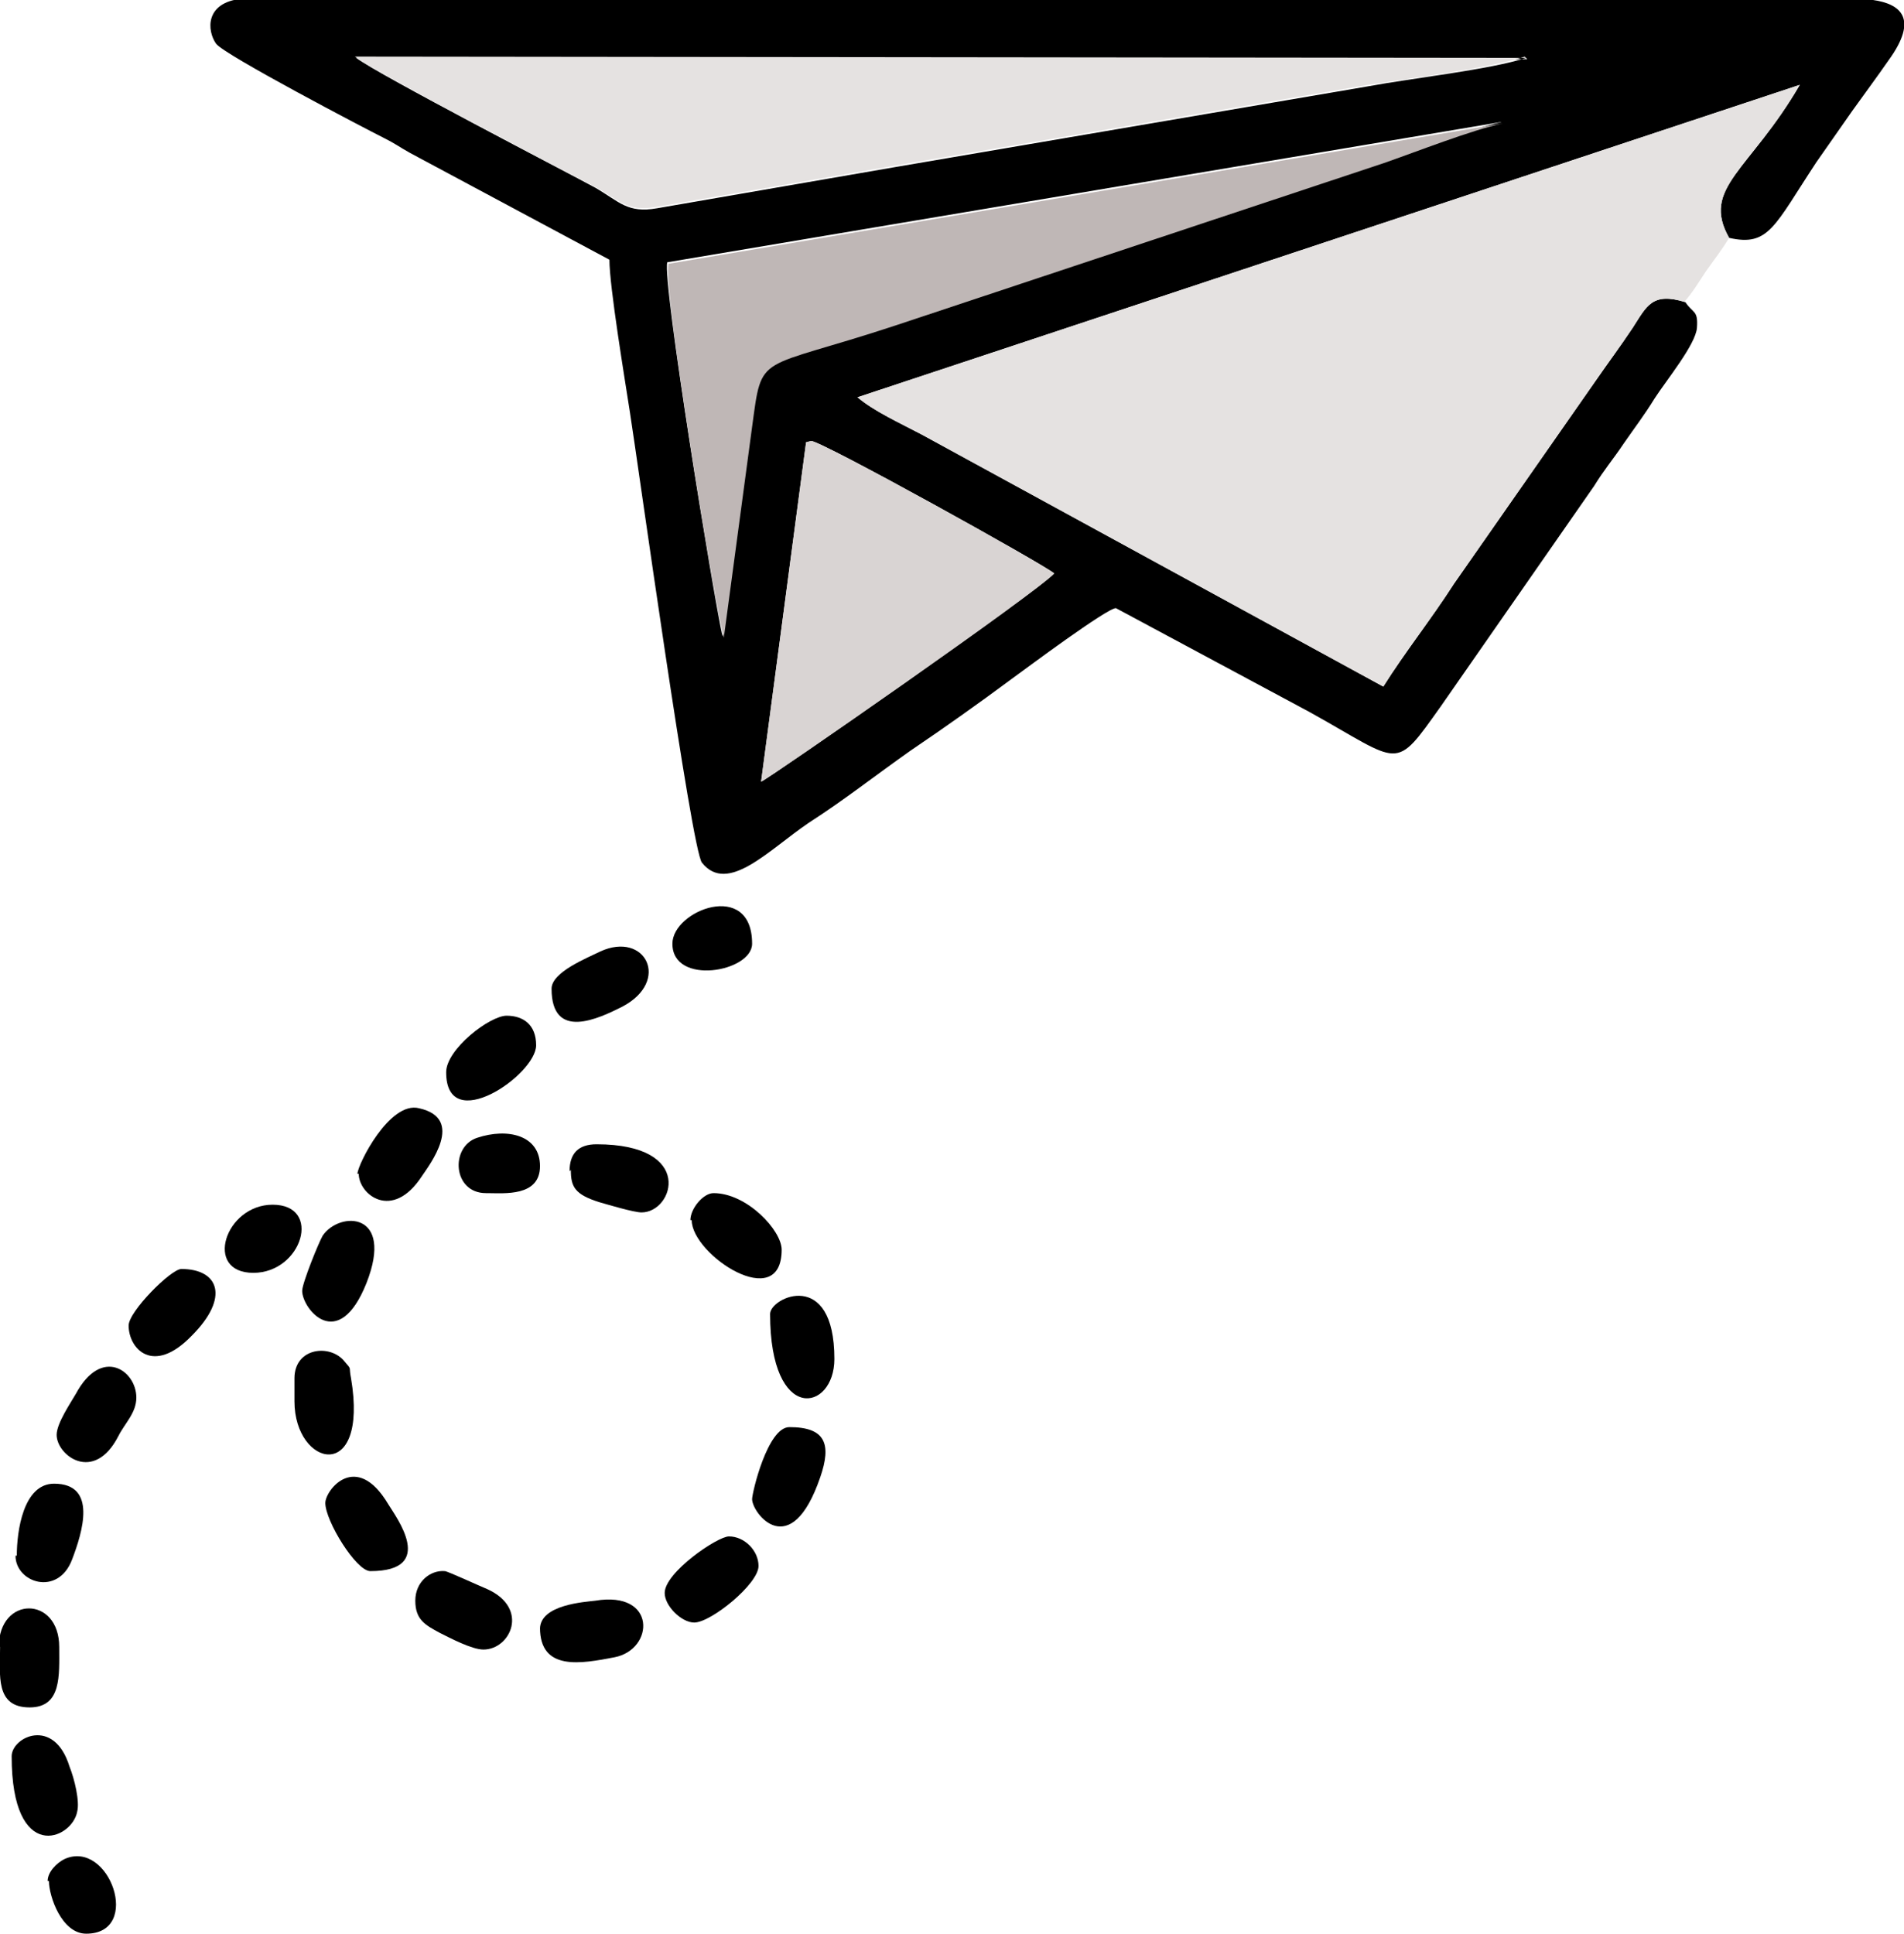 <?xml version="1.0" encoding="UTF-8"?>
<!DOCTYPE svg PUBLIC "-//W3C//DTD SVG 1.1//EN" "http://www.w3.org/Graphics/SVG/1.1/DTD/svg11.dtd">
<!-- Creator: CorelDRAW 2020 (64-Bit) -->
<svg xmlns="http://www.w3.org/2000/svg" xml:space="preserve" width="61.727mm" height="62.68mm" version="1.1" style="shape-rendering:geometricPrecision; text-rendering:geometricPrecision; image-rendering:optimizeQuality; fill-rule:evenodd; clip-rule:evenodd"
viewBox="0 0 14.81 15.04"
 xmlns:xlink="http://www.w3.org/1999/xlink"
 xmlns:xodm="http://www.corel.com/coreldraw/odm/2003">
 <defs>
  <style type="text/css">
   <![CDATA[
    .fil0 {fill:black}
    .fil2 {fill:#BFB7B6}
    .fil3 {fill:#D9D4D3}
    .fil1 {fill:#E5E2E1}
   ]]>
  </style>
 </defs>
 <g id="Capa_x0020_1">
  <g id="_3082238788096">
   <path class="fil0" d="M6.31 3.43c0.08,0 1.81,0.96 1.89,1.03 -0.12,0.13 -2.21,1.59 -2.28,1.62l0.35 -2.64 0.04 -0.01zm-4.43 -3.43l12.16 0 0.53 0c0.21,0.03 0.36,0.14 0.12,0.47 -0.09,0.13 -0.18,0.25 -0.28,0.39l-0.28 0.4c-0.33,0.5 -0.37,0.66 -0.68,0.59 -0.22,-0.39 0.16,-0.52 0.55,-1.19l-7.33 2.43c0.13,0.11 0.33,0.2 0.5,0.29l3.59 1.96c0.17,-0.27 0.37,-0.52 0.55,-0.8l1.11 -1.59c0.09,-0.13 0.18,-0.25 0.28,-0.4 0.11,-0.17 0.15,-0.28 0.41,-0.2 0.06,0.09 0.1,0.06 0.09,0.2 -0.01,0.13 -0.24,0.41 -0.33,0.55 -0.08,0.13 -0.15,0.22 -0.24,0.35 -0.08,0.12 -0.15,0.2 -0.23,0.33l-1.19 1.71c-0.37,0.52 -0.3,0.45 -1.02,0.05l-1.51 -0.81c-0.07,0 -0.7,0.47 -0.81,0.55 -0.27,0.2 -0.51,0.37 -0.79,0.56 -0.27,0.19 -0.51,0.38 -0.79,0.56 -0.31,0.21 -0.63,0.56 -0.83,0.31 -0.08,-0.09 -0.5,-3.12 -0.56,-3.5 -0.04,-0.26 -0.16,-0.98 -0.16,-1.19l-1.55 -0.83c-0.09,-0.05 -0.11,-0.07 -0.21,-0.12 -0.14,-0.07 -1.23,-0.64 -1.3,-0.73 -0.07,-0.1 -0.09,-0.32 0.2,-0.35zm9.8 0.95c-0.24,0.05 -0.67,0.22 -0.93,0.31l-3.79 1.26c-1.09,0.36 -1.04,0.2 -1.12,0.79l-0.22 1.64c-0.07,-0.31 -0.47,-2.76 -0.43,-2.91l6.48 -1.09zm0.19 -0.5c-0.27,0.09 -0.9,0.16 -1.22,0.22 -0.41,0.07 -0.82,0.14 -1.23,0.21 -0.82,0.14 -1.64,0.28 -2.46,0.42l-1.85 0.32c-0.23,0.04 -0.29,-0.05 -0.48,-0.16 -0.22,-0.12 -1.69,-0.88 -1.86,-1.01l9.11 0.01z"/>
   <path class="fil1" d="M13.1 2.35c0.07,-0.08 0.11,-0.15 0.17,-0.24 0.07,-0.1 0.12,-0.16 0.18,-0.26 -0.22,-0.39 0.16,-0.52 0.55,-1.19l-7.33 2.43c0.13,0.11 0.33,0.2 0.5,0.29l3.59 1.96c0.17,-0.27 0.37,-0.52 0.55,-0.8l1.11 -1.59c0.09,-0.13 0.18,-0.25 0.28,-0.4 0.11,-0.17 0.15,-0.28 0.41,-0.2z"/>
   <path class="fil1" d="M11.87 0.45l-9.11 -0.01c0.17,0.13 1.63,0.89 1.86,1.01 0.19,0.1 0.25,0.2 0.48,0.16l1.85 -0.32c0.82,-0.14 1.64,-0.28 2.46,-0.42 0.41,-0.07 0.82,-0.14 1.23,-0.21 0.33,-0.05 0.95,-0.13 1.22,-0.22z"/>
   <path class="fil2" d="M5.2 2.05c-0.05,0.15 0.35,2.6 0.43,2.91l0.22 -1.64c0.08,-0.59 0.03,-0.43 1.12,-0.79l3.79 -1.26c0.26,-0.09 0.69,-0.26 0.93,-0.31l-6.48 1.09z"/>
   <path class="fil3" d="M6.27 3.44l-0.35 2.64c0.07,-0.03 2.16,-1.48 2.28,-1.62 -0.08,-0.07 -1.81,-1.03 -1.89,-1.03l-0.04 0.01z"/>
   <path class="fil0" d="M4.2 12.66c0,0.34 0.32,0.28 0.58,0.23 0.31,-0.06 0.33,-0.52 -0.15,-0.44 -0.08,0.01 -0.43,0.03 -0.43,0.22z"/>
   <path class="fil0" d="M5.17 12.39c0,0.1 0.13,0.23 0.23,0.23 0.13,0 0.5,-0.3 0.5,-0.44 0,-0.12 -0.11,-0.23 -0.23,-0.23 -0.09,0 -0.5,0.28 -0.5,0.44z"/>
   <path class="fil0" d="M2.53 11.69c0,0.14 0.24,0.53 0.35,0.53 0.52,0 0.2,-0.42 0.14,-0.52 -0.25,-0.42 -0.49,-0.11 -0.49,-0.01z"/>
   <path class="fil0" d="M3.47 8.34c0,0.5 0.7,0.02 0.7,-0.21 0,-0.16 -0.1,-0.23 -0.23,-0.23 -0.13,0 -0.47,0.26 -0.47,0.44z"/>
   <path class="fil0" d="M4.44 9.1c0,0.13 0.03,0.19 0.22,0.25 0.07,0.02 0.27,0.08 0.33,0.08 0.25,0 0.42,-0.53 -0.35,-0.53 -0.14,0 -0.21,0.07 -0.21,0.21z"/>
   <path class="fil0" d="M3.23 12.45c0,0.15 0.08,0.19 0.19,0.25 0.08,0.04 0.25,0.13 0.34,0.13 0.21,0 0.36,-0.32 0.03,-0.47 -0.05,-0.02 -0.31,-0.14 -0.33,-0.14 -0.11,-0.01 -0.23,0.08 -0.23,0.23z"/>
   <path class="fil0" d="M5.38 9.49c0,0.27 0.7,0.73 0.7,0.23 0,-0.15 -0.27,-0.44 -0.53,-0.44 -0.08,0 -0.18,0.12 -0.18,0.21z"/>
   <path class="fil0" d="M4.29 7.69c0,0.41 0.37,0.23 0.55,0.14 0.38,-0.2 0.18,-0.59 -0.17,-0.43 -0.1,0.05 -0.38,0.16 -0.38,0.29z"/>
   <path class="fil0" d="M5.99 10.22c0,0.86 0.5,0.76 0.5,0.35 0,-0.71 -0.5,-0.48 -0.5,-0.35z"/>
   <path class="fil0" d="M5.85 11.66c0,0.11 0.3,0.5 0.53,-0.17 0.09,-0.26 0.04,-0.39 -0.24,-0.39 -0.17,0 -0.29,0.51 -0.29,0.56z"/>
   <path class="fil0" d="M2.35 10.04c0,0.14 0.28,0.49 0.5,-0.06 0.22,-0.56 -0.21,-0.56 -0.34,-0.37 -0.03,0.05 -0.16,0.37 -0.16,0.43z"/>
   <path class="fil0" d="M0.09 13.66c0,0.84 0.47,0.65 0.51,0.43 0.02,-0.08 -0.02,-0.25 -0.06,-0.35 -0.12,-0.39 -0.45,-0.23 -0.45,-0.08z"/>
   <path class="fil0" d="M0.12 12.1c0,0.21 0.33,0.32 0.44,0.03 0.08,-0.21 0.2,-0.59 -0.14,-0.59 -0.24,0 -0.29,0.37 -0.29,0.56z"/>
   <path class="fil0" d="M2.79 9.13c0,0.16 0.26,0.37 0.49,0.02 0.06,-0.09 0.34,-0.45 -0.02,-0.53 -0.23,-0.06 -0.48,0.44 -0.48,0.51z"/>
   <path class="fil0" d="M0 12.81c0,0.22 -0.04,0.47 0.23,0.47 0.25,0 0.23,-0.25 0.23,-0.47 0,-0.4 -0.47,-0.4 -0.47,0z"/>
   <path class="fil0" d="M0.44 11.16c0,0.16 0.29,0.38 0.48,0.01 0.05,-0.1 0.14,-0.18 0.14,-0.3 0,-0.21 -0.27,-0.4 -0.47,-0.03 -0.04,0.07 -0.15,0.23 -0.15,0.32z"/>
   <path class="fil0" d="M2.29 10.72l0 0.18c0,0.51 0.58,0.65 0.44,-0.18 -0.02,-0.1 0.01,-0.06 -0.05,-0.13 -0.11,-0.14 -0.39,-0.11 -0.39,0.13z"/>
   <path class="fil0" d="M1 10.31c0,0.18 0.19,0.39 0.49,0.08 0.3,-0.3 0.21,-0.52 -0.08,-0.52 -0.08,0 -0.41,0.33 -0.41,0.44z"/>
   <path class="fil0" d="M1.97 9.9c0.38,0 0.54,-0.53 0.15,-0.53 -0.37,0 -0.54,0.53 -0.15,0.53z"/>
   <path class="fil0" d="M5.23 7.34c0,0.33 0.62,0.22 0.62,0 0,-0.5 -0.62,-0.26 -0.62,0z"/>
   <path class="fil0" d="M3.79 9.28c0.13,0 0.41,0.03 0.41,-0.21 0,-0.24 -0.25,-0.3 -0.49,-0.22 -0.21,0.07 -0.19,0.43 0.07,0.43z"/>
   <path class="fil0" d="M0.38 14.63c0,0.12 0.1,0.41 0.29,0.41 0.44,0 0.18,-0.74 -0.17,-0.58 -0.06,0.03 -0.13,0.1 -0.13,0.17z"/>
  </g>
 </g>
</svg>
